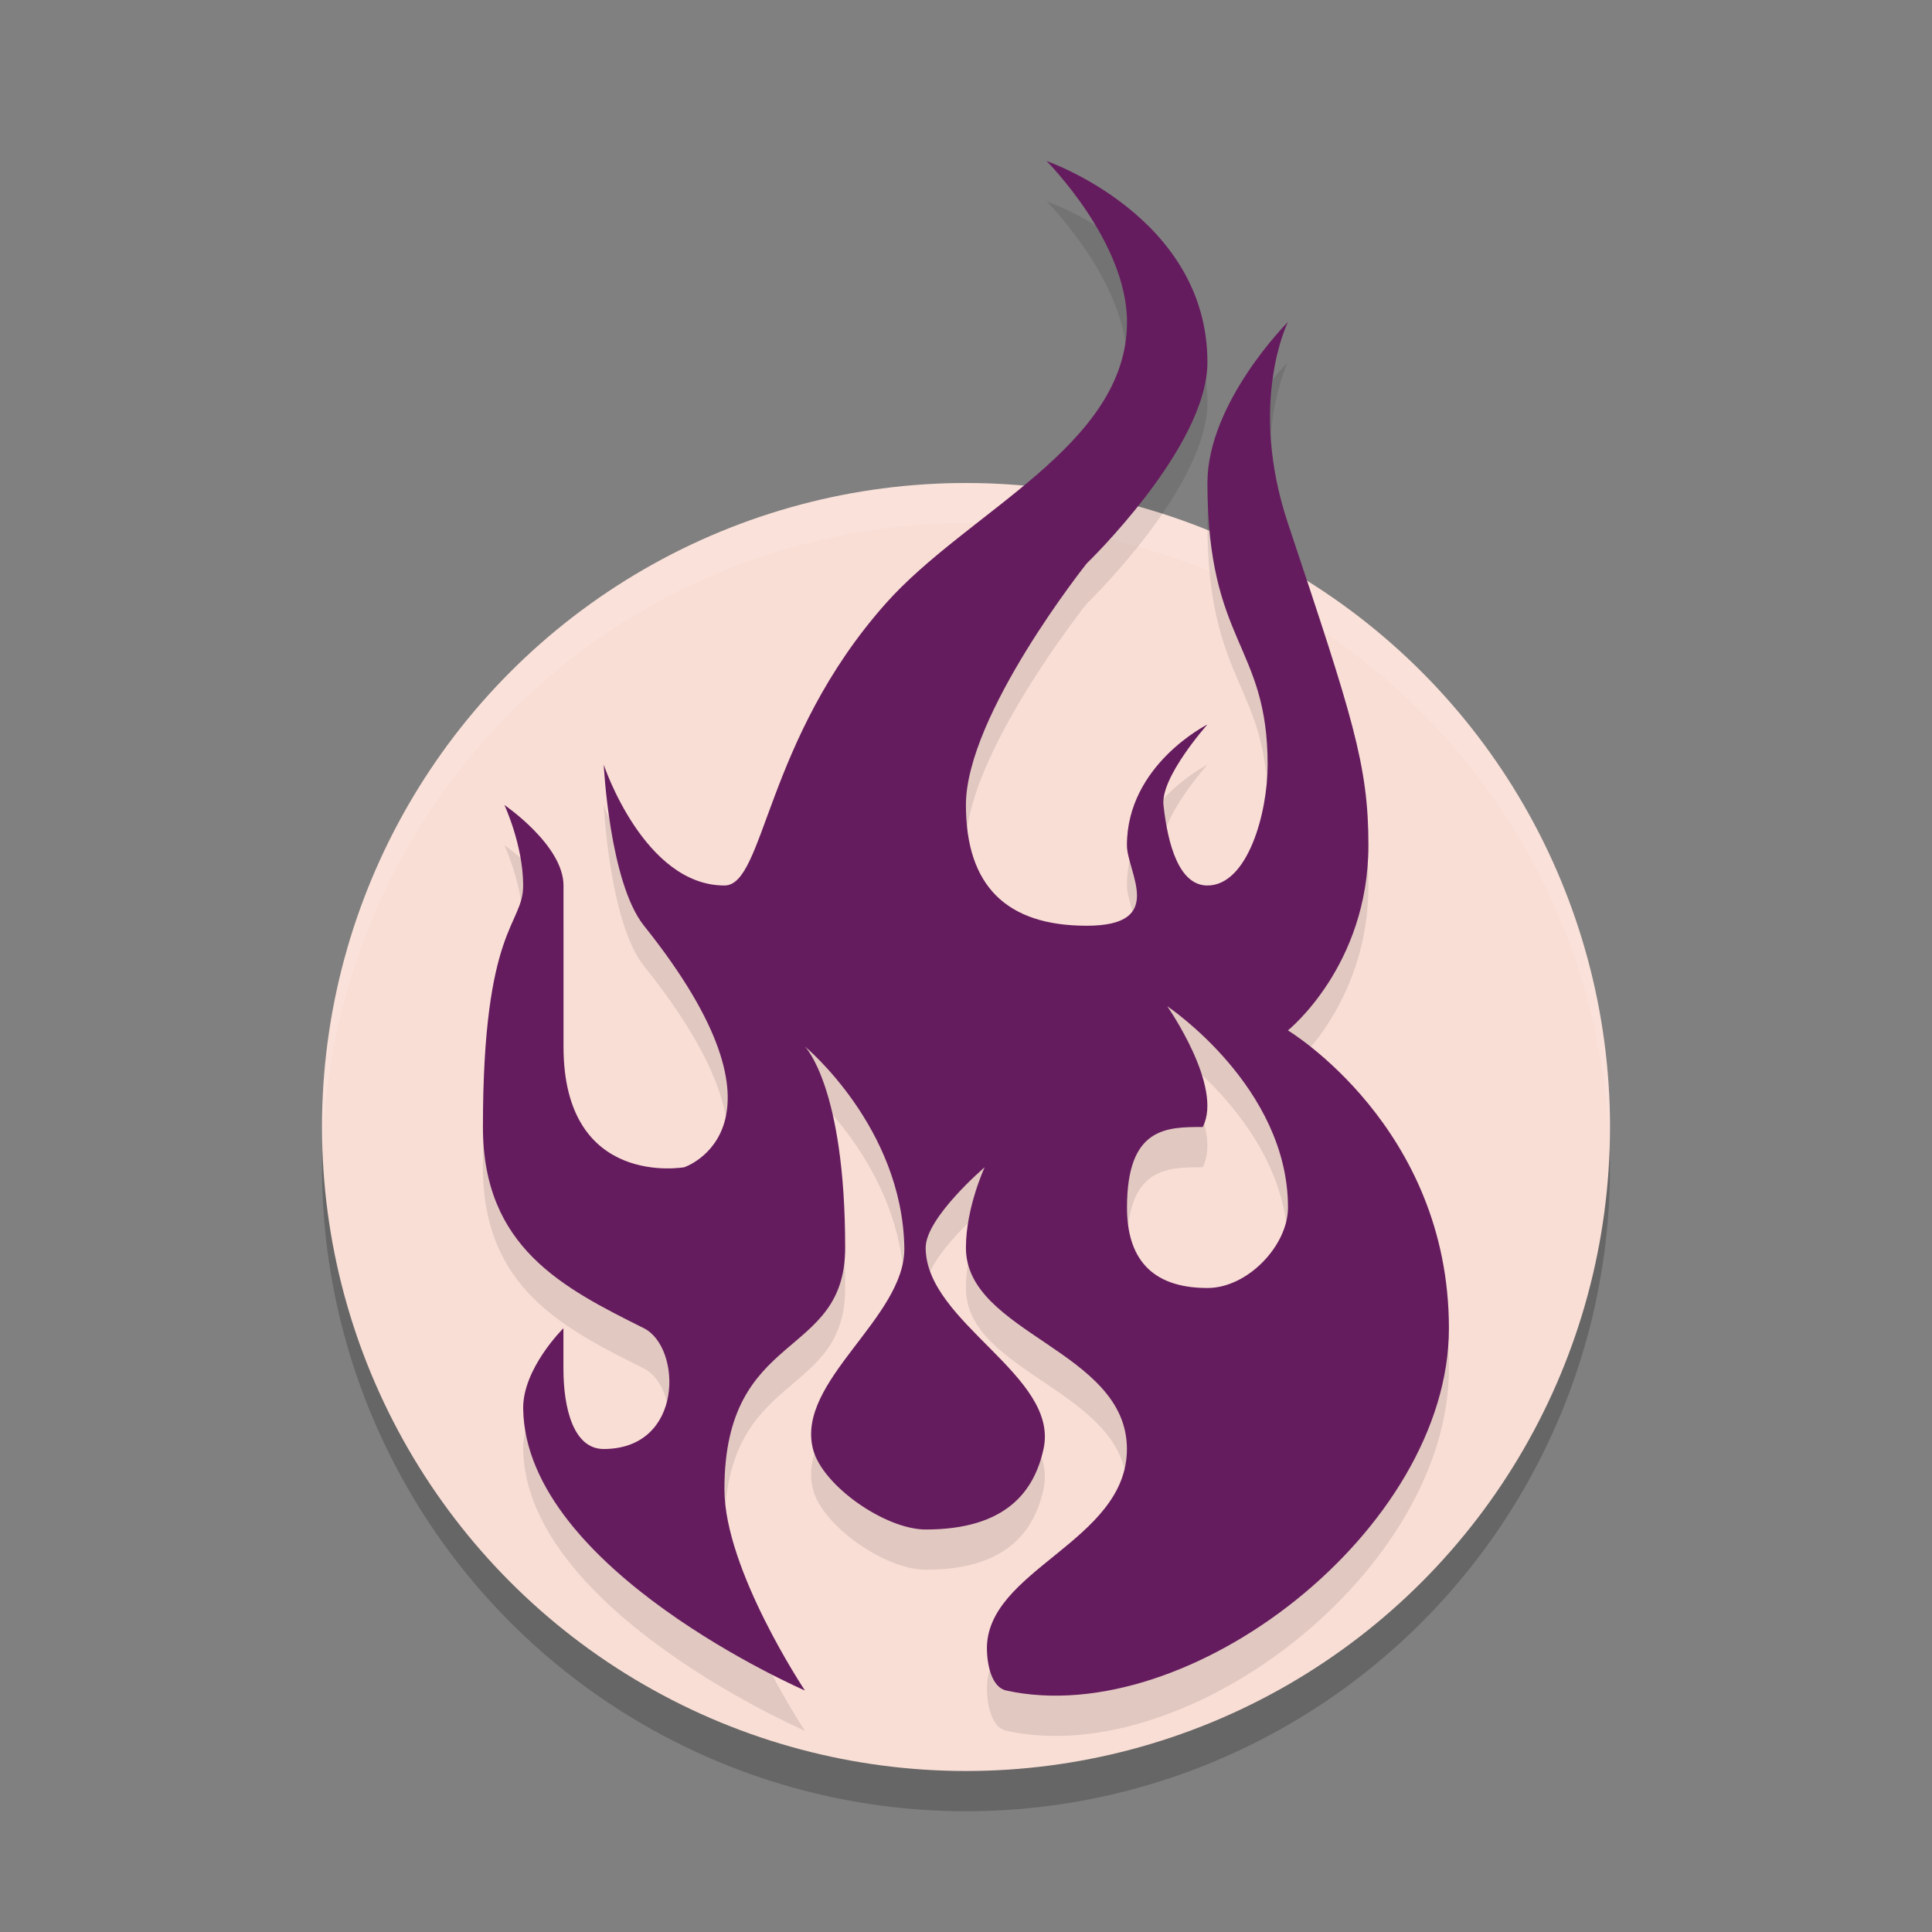 <svg width="24" height="24" version="1.1" xmlns="http://www.w3.org/2000/svg">
 <rect width="100%" height="100%" fill="#808080" stroke="none"/>
 <circle cx="12" cy="14.5" r="8" style="opacity:.2"/>
 <circle cx="12" cy="14" r="8" style="fill:#f9ded5"/>
 <path d="M 12 6 A 8 8 0 0 0 4 14 A 8 8 0 0 0 4.01 14.293 A 8 8 0 0 1 12 6.5 A 8 8 0 0 1 19.99 14.207 A 8 8 0 0 0 20 14 A 8 8 0 0 0 12 6 z " style="fill:#ffffff;opacity:.1"/>
 <path d="m13 2.5s1 1 1 2c0 1.537-1.981 2.35-3 3.5-1.5 1.692-1.5 3.5-2 3.5-1 0-1.5-1.5-1.5-1.5s0.071 1.463 0.5 2c2 2.5 0.5 3 0.5 3s-1.5 0.268-1.5-1.5v-2c0-0.5-0.734-1-0.734-1s0.233 0.5 0.233 1-0.5 0.5-0.5 3c0 1.5 1 2 2 2.5 0.471 0.236 0.5 1.5-0.5 1.5-0.373 0-0.5-0.5-0.5-1v-0.5s-0.507 0.499-0.5 1c0.03 2 3.5 3.5 3.5 3.5s-1-1.5-1-2.5c0-2 1.5-1.6 1.5-3 0-2-0.5-2.5-0.5-2.5s1.209 1 1.235 2.5c0.015 0.869-1.35 1.658-1.135 2.5 0.116 0.457 0.9 1 1.4 1 1 0 1.349-0.475 1.464-1 0.201-0.912-1.462-1.566-1.464-2.5-8.5e-4 -0.373 0.733-1 0.733-1s-0.233 0.5-0.233 1c0 1.067 2 1.274 2 2.5 0 1.156-1.766 1.5-1.739 2.5 0.005 0.185 0.059 0.46 0.239 0.5 2.27 0.5 5.5-2 5.5-4.5s-2-3.7-2-3.7 1-0.8 1-2.3c0-1-0.196-1.589-1-4-0.5-1.5 0-2.5 0-2.5s-1 1-1 2c0 2 0.748 2 0.748 3.5 0 0.601-0.248 1.5-0.748 1.5-0.349 0-0.492-0.5-0.546-1-0.037-0.347 0.546-1 0.546-1s-1 0.5-1 1.5c-1.02e-4 0.333 0.5 1-0.5 1s-1.5-0.5-1.5-1.5c0-1.118 1.5-3 1.5-3s1.5-1.446 1.5-2.5c0-1.814-2-2.5-2-2.5zm1.5 10.5s1.5 1 1.5 2.5c0 0.471-0.5 1-1 1-0.724 0-1-0.399-1-1 0-1 0.49-1 0.941-1 0.259-0.5-0.441-1.5-0.441-1.5z" style="opacity:.1"/>
 <path d="m13 2s1 1 1 2c0 1.537-1.981 2.35-3 3.5-1.5 1.692-1.5 3.5-2 3.5-1 0-1.5-1.5-1.5-1.5s0.071 1.463 0.5 2c2 2.5 0.5 3 0.5 3s-1.5 0.268-1.5-1.5v-2c0-0.5-0.734-1-0.734-1s0.233 0.5 0.233 1-0.5 0.5-0.5 3c0 1.5 1 2 2 2.5 0.471 0.236 0.5 1.5-0.5 1.5-0.373 0-0.5-0.5-0.5-1v-0.5s-0.507 0.499-0.5 1c0.03 2 3.5 3.5 3.5 3.5s-1-1.5-1-2.5c0-2 1.5-1.6 1.5-3 0-2-0.5-2.5-0.5-2.5s1.209 1 1.235 2.5c0.015 0.869-1.35 1.658-1.135 2.5 0.116 0.457 0.9 1 1.4 1 1 0 1.349-0.475 1.464-1 0.201-0.912-1.462-1.566-1.464-2.5-8.5e-4 -0.373 0.733-1 0.733-1s-0.233 0.5-0.233 1c0 1.067 2 1.274 2 2.5 0 1.156-1.766 1.5-1.739 2.5 0.005 0.185 0.059 0.46 0.239 0.5 2.27 0.5 5.5-2 5.5-4.5s-2-3.7-2-3.7 1-0.8 1-2.3c0-1-0.196-1.589-1-4-0.5-1.5 0-2.5 0-2.5s-1 1-1 2c0 2 0.748 2 0.748 3.5 0 0.601-0.248 1.5-0.748 1.5-0.349 0-0.492-0.5-0.546-1-0.037-0.347 0.546-1 0.546-1s-1 0.5-1 1.5c-1.02e-4 0.333 0.5 1-0.5 1s-1.5-0.5-1.5-1.5c0-1.118 1.5-3 1.5-3s1.5-1.446 1.5-2.5c0-1.814-2-2.5-2-2.5zm1.5 10.5s1.5 1 1.5 2.5c0 0.471-0.5 1-1 1-0.724 0-1-0.399-1-1 0-1 0.49-1 0.941-1 0.259-0.5-0.441-1.5-0.441-1.5z" style="fill:#651c5e"/>
</svg>
